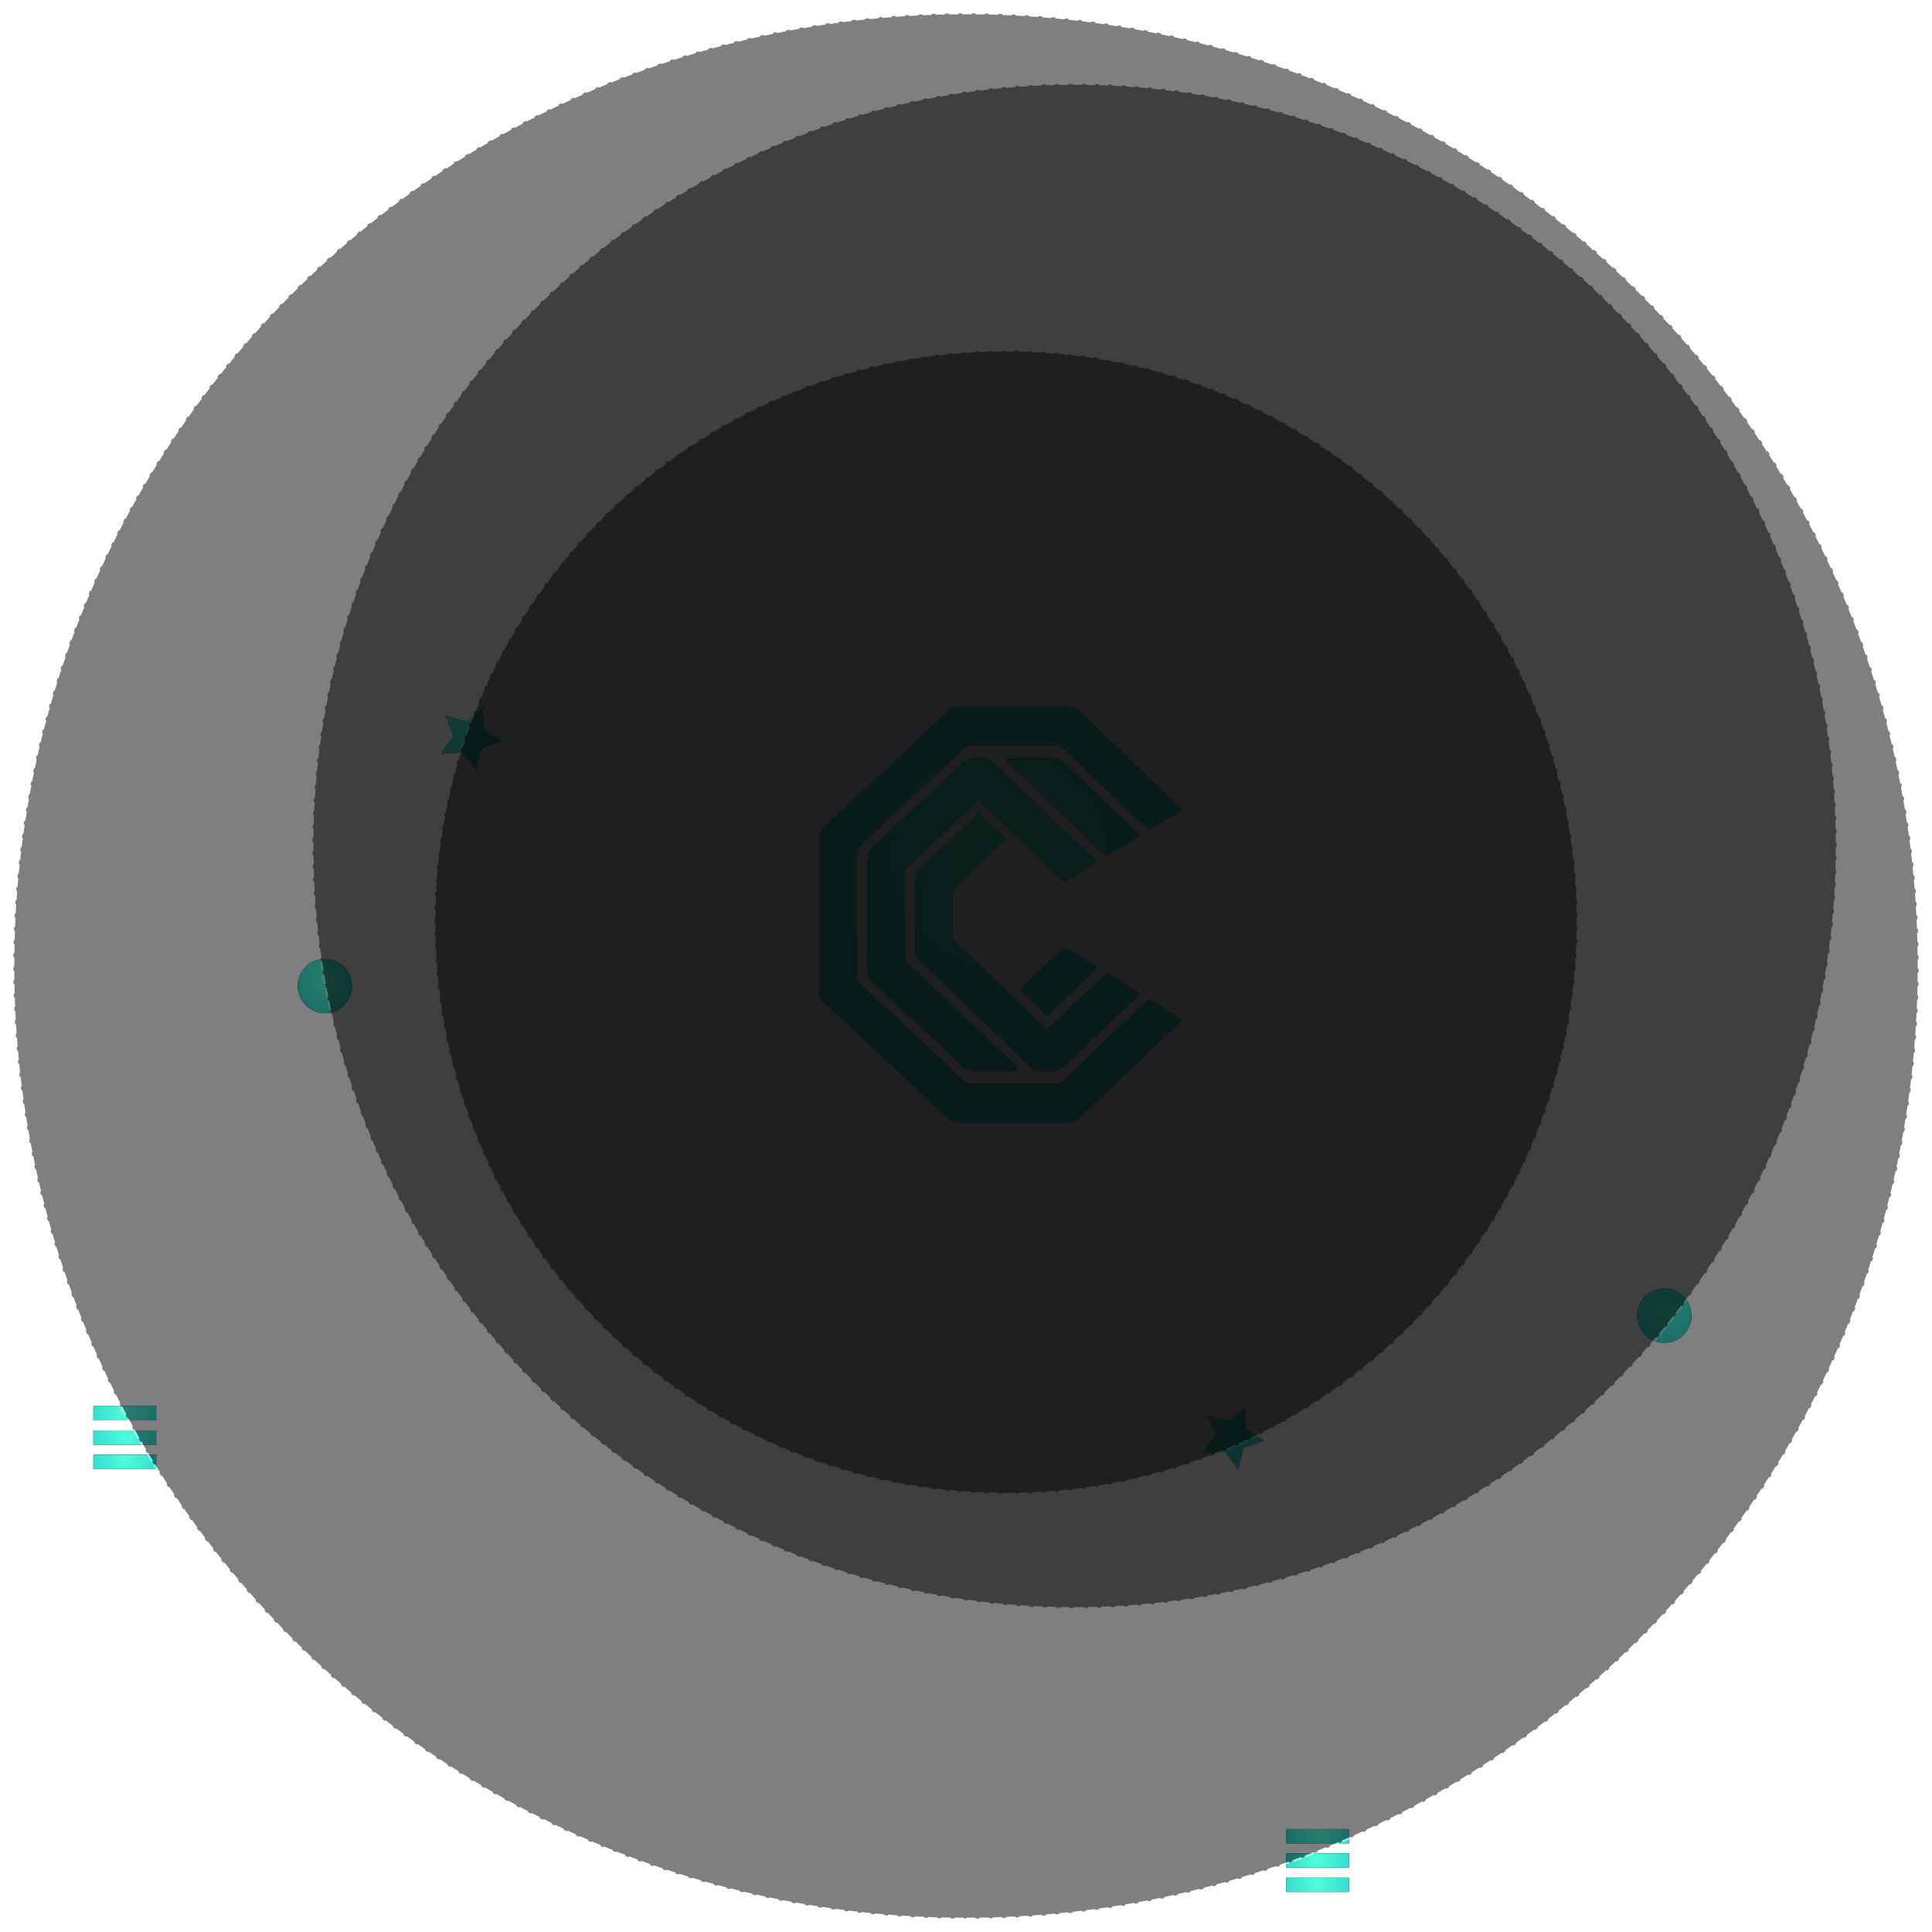 <?xml version="1.0" encoding="UTF-8"?>
<svg width="1014px" height="1014px" viewBox="0 0 1014 1014" version="1.1" xmlns="http://www.w3.org/2000/svg" xmlns:xlink="http://www.w3.org/1999/xlink">
    <!-- Generator: Sketch 49.3 (51167) - http://www.bohemiancoding.com/sketch -->
    <title>Orbs</title>
    <desc>Created with Sketch.</desc>
    <defs>
        <linearGradient x1="0%" y1="0%" x2="165.078%" y2="211.895%" id="linearGradient-1">
            <stop stop-color="#4FFFD8" offset="0%"></stop>
            <stop stop-color="#0087C1" offset="100%"></stop>
        </linearGradient>
        <polygon id="path-2" points="22.419 0.552 22.793 11.898 32.352 18.022 21.677 21.884 18.806 32.867 11.834 23.908 0.502 24.571 6.869 15.172 2.735 4.6 13.641 7.75"></polygon>
        <filter x="-37.7%" y="-37.1%" width="175.4%" height="174.3%" filterUnits="objectBoundingBox" id="filter-3">
            <feOffset dx="0" dy="0" in="SourceAlpha" result="shadowOffsetOuter1"></feOffset>
            <feGaussianBlur stdDeviation="4" in="shadowOffsetOuter1" result="shadowBlurOuter1"></feGaussianBlur>
            <feColorMatrix values="0 0 0 0 0.308   0 0 0 0 1   0 0 0 0 0.845  0 0 0 0.803 0" type="matrix" in="shadowBlurOuter1"></feColorMatrix>
        </filter>
        <polygon id="path-4" points="22.419 0.552 22.793 11.898 32.352 18.022 21.677 21.884 18.806 32.867 11.834 23.908 0.502 24.571 6.869 15.172 2.735 4.6 13.641 7.75"></polygon>
        <filter x="-37.7%" y="-37.1%" width="175.4%" height="174.3%" filterUnits="objectBoundingBox" id="filter-5">
            <feOffset dx="0" dy="0" in="SourceAlpha" result="shadowOffsetOuter1"></feOffset>
            <feGaussianBlur stdDeviation="4" in="shadowOffsetOuter1" result="shadowBlurOuter1"></feGaussianBlur>
            <feColorMatrix values="0 0 0 0 0.308   0 0 0 0 1   0 0 0 0 0.845  0 0 0 0.803 0" type="matrix" in="shadowBlurOuter1"></feColorMatrix>
        </filter>
        <radialGradient cx="50%" cy="36.541%" fx="50%" fy="36.541%" r="218.859%" id="radialGradient-6">
            <stop stop-color="#4FFFD8" offset="0%"></stop>
            <stop stop-color="#0087C1" offset="100%"></stop>
        </radialGradient>
        <path d="M30.75,16.5 C30.75,24.37 24.37,30.75 16.5,30.75 C8.63,30.75 2.25,24.37 2.25,16.5 C2.25,8.63 8.63,2.25 16.5,2.25 C24.37,2.25 30.75,8.63 30.75,16.5" id="path-7"></path>
        <filter x="-42.1%" y="-42.1%" width="184.2%" height="184.2%" filterUnits="objectBoundingBox" id="filter-8">
            <feOffset dx="0" dy="0" in="SourceAlpha" result="shadowOffsetOuter1"></feOffset>
            <feGaussianBlur stdDeviation="4" in="shadowOffsetOuter1" result="shadowBlurOuter1"></feGaussianBlur>
            <feColorMatrix values="0 0 0 0 0.308   0 0 0 0 1   0 0 0 0 0.845  0 0 0 0.757 0" type="matrix" in="shadowBlurOuter1"></feColorMatrix>
        </filter>
        <path d="M30.75,16.5 C30.75,24.37 24.37,30.75 16.5,30.75 C8.63,30.75 2.25,24.37 2.25,16.5 C2.25,8.63 8.63,2.25 16.5,2.25 C24.37,2.25 30.75,8.63 30.75,16.5" id="path-9"></path>
        <filter x="-42.1%" y="-42.1%" width="184.2%" height="184.2%" filterUnits="objectBoundingBox" id="filter-10">
            <feOffset dx="0" dy="0" in="SourceAlpha" result="shadowOffsetOuter1"></feOffset>
            <feGaussianBlur stdDeviation="4" in="shadowOffsetOuter1" result="shadowBlurOuter1"></feGaussianBlur>
            <feColorMatrix values="0 0 0 0 0.308   0 0 0 0 1   0 0 0 0 0.845  0 0 0 0.757 0" type="matrix" in="shadowBlurOuter1"></feColorMatrix>
        </filter>
        <radialGradient cx="50%" cy="36.541%" fx="50%" fy="36.541%" r="738.227%" gradientTransform="translate(0.5,0.365),scale(0.227,1),rotate(11.273),translate(-0.5,-0.365)" id="radialGradient-11">
            <stop stop-color="#4FFFD8" offset="0%"></stop>
            <stop stop-color="#0087C1" offset="100%"></stop>
        </radialGradient>
        <rect id="path-12" x="0" y="0" width="33" height="7.5"></rect>
        <filter x="-36.4%" y="-160.0%" width="172.7%" height="420.0%" filterUnits="objectBoundingBox" id="filter-13">
            <feOffset dx="0" dy="0" in="SourceAlpha" result="shadowOffsetOuter1"></feOffset>
            <feGaussianBlur stdDeviation="4" in="shadowOffsetOuter1" result="shadowBlurOuter1"></feGaussianBlur>
            <feColorMatrix values="0 0 0 0 0.308   0 0 0 0 1   0 0 0 0 0.845  0 0 0 0.757 0" type="matrix" in="shadowBlurOuter1"></feColorMatrix>
        </filter>
        <rect id="path-14" x="0" y="12.75" width="33" height="7.5"></rect>
        <filter x="-36.4%" y="-160.0%" width="172.7%" height="420.0%" filterUnits="objectBoundingBox" id="filter-15">
            <feOffset dx="0" dy="0" in="SourceAlpha" result="shadowOffsetOuter1"></feOffset>
            <feGaussianBlur stdDeviation="4" in="shadowOffsetOuter1" result="shadowBlurOuter1"></feGaussianBlur>
            <feColorMatrix values="0 0 0 0 0.308   0 0 0 0 1   0 0 0 0 0.845  0 0 0 0.757 0" type="matrix" in="shadowBlurOuter1"></feColorMatrix>
        </filter>
        <rect id="path-16" x="0" y="25.5" width="33" height="7.5"></rect>
        <filter x="-36.4%" y="-160.0%" width="172.7%" height="420.0%" filterUnits="objectBoundingBox" id="filter-17">
            <feOffset dx="0" dy="0" in="SourceAlpha" result="shadowOffsetOuter1"></feOffset>
            <feGaussianBlur stdDeviation="4" in="shadowOffsetOuter1" result="shadowBlurOuter1"></feGaussianBlur>
            <feColorMatrix values="0 0 0 0 0.308   0 0 0 0 1   0 0 0 0 0.845  0 0 0 0.757 0" type="matrix" in="shadowBlurOuter1"></feColorMatrix>
        </filter>
        <rect id="path-18" x="0" y="0" width="33" height="7.5"></rect>
        <filter x="-36.4%" y="-160.0%" width="172.7%" height="420.0%" filterUnits="objectBoundingBox" id="filter-19">
            <feOffset dx="0" dy="0" in="SourceAlpha" result="shadowOffsetOuter1"></feOffset>
            <feGaussianBlur stdDeviation="4" in="shadowOffsetOuter1" result="shadowBlurOuter1"></feGaussianBlur>
            <feColorMatrix values="0 0 0 0 0.308   0 0 0 0 1   0 0 0 0 0.845  0 0 0 0.757 0" type="matrix" in="shadowBlurOuter1"></feColorMatrix>
        </filter>
        <rect id="path-20" x="0" y="12.75" width="33" height="7.5"></rect>
        <filter x="-36.4%" y="-160.0%" width="172.7%" height="420.0%" filterUnits="objectBoundingBox" id="filter-21">
            <feOffset dx="0" dy="0" in="SourceAlpha" result="shadowOffsetOuter1"></feOffset>
            <feGaussianBlur stdDeviation="4" in="shadowOffsetOuter1" result="shadowBlurOuter1"></feGaussianBlur>
            <feColorMatrix values="0 0 0 0 0.308   0 0 0 0 1   0 0 0 0 0.845  0 0 0 0.757 0" type="matrix" in="shadowBlurOuter1"></feColorMatrix>
        </filter>
        <rect id="path-22" x="0" y="25.5" width="33" height="7.5"></rect>
        <filter x="-36.4%" y="-160.0%" width="172.7%" height="420.0%" filterUnits="objectBoundingBox" id="filter-23">
            <feOffset dx="0" dy="0" in="SourceAlpha" result="shadowOffsetOuter1"></feOffset>
            <feGaussianBlur stdDeviation="4" in="shadowOffsetOuter1" result="shadowBlurOuter1"></feGaussianBlur>
            <feColorMatrix values="0 0 0 0 0.308   0 0 0 0 1   0 0 0 0 0.845  0 0 0 0.757 0" type="matrix" in="shadowBlurOuter1"></feColorMatrix>
        </filter>
        <radialGradient cx="50%" cy="36.541%" fx="50%" fy="36.541%" r="233.43%" gradientTransform="translate(0.5,0.365),scale(1,0.872),rotate(45.179),translate(-0.5,-0.365)" id="radialGradient-24">
            <stop stop-color="#4FFFD8" offset="0%"></stop>
            <stop stop-color="#0087C1" offset="100%"></stop>
        </radialGradient>
        <path d="M126.054,197.722 C126.316,197.722 126.564,197.622 126.75,197.445 L172.508,153.95 C172.842,153.635 173.352,153.583 173.743,153.821 L189.529,163.586 C190.082,163.929 190.163,164.693 189.691,165.136 L136.183,216.001 C134.829,217.284 133.061,218 131.221,218 L72.794,218 C70.982,218 69.233,217.304 67.879,216.044 L2.426,154.914 C0.882,153.473 0,151.422 0,149.266 L0,68.978 C0,66.831 0.877,64.785 2.417,63.344 L67.879,1.965 C69.228,0.701 70.982,0 72.803,0 L131.216,0 C133.056,0 134.829,0.72 136.183,2.013 L189.563,52.945 C190.03,53.393 189.949,54.152 189.401,54.495 L173.624,64.255 C173.228,64.498 172.723,64.446 172.389,64.126 L126.731,20.56 C126.545,20.378 126.292,20.278 126.03,20.278 L77.918,20.278 C77.66,20.278 77.412,20.378 77.226,20.555 L19.886,74.311 C19.686,74.497 19.576,74.759 19.576,75.026 L19.576,143.203 C19.576,143.475 19.69,143.732 19.886,143.918 L77.203,197.45 C77.393,197.626 77.636,197.722 77.894,197.722 L126.054,197.722 Z M123.096,27.091 C124.936,27.091 126.714,27.811 128.068,29.104 L167.415,66.646 C167.882,67.094 167.801,67.853 167.248,68.196 L151.447,77.971 C151.056,78.214 150.546,78.161 150.213,77.847 L98.53,28.794 C97.877,28.174 98.32,27.091 99.226,27.091 L123.096,27.091 Z M113.521,163.764 C115.38,165.548 117.158,167.251 118.817,168.844 C119.208,169.216 119.827,169.216 120.218,168.844 L150.328,140.227 C150.662,139.908 151.167,139.86 151.562,140.099 L167.349,149.863 C167.902,150.207 167.983,150.97 167.511,151.414 L128.064,188.908 C126.71,190.2 124.942,190.906 123.102,190.906 L113.235,190.906 C112.978,190.906 112.725,190.806 112.539,190.63 L110.304,188.502 L91.724,170.628 L51.381,131.813 L51.428,131.67 C50.823,130.806 50.485,129.757 50.485,128.669 L50.485,89.463 C50.485,88.022 51.071,86.653 52.1,85.689 L82.792,56.491 C83.183,56.123 83.802,56.123 84.193,56.491 L97.12,68.75 C97.53,69.137 97.534,69.781 97.125,70.172 L70.361,95.912 C70.165,96.098 70.056,96.356 70.056,96.623 L70.056,121.48 C70.056,121.752 70.17,122.015 70.37,122.201 L73.063,124.71 C83.626,134.937 100.552,151.309 113.521,163.764 Z M120.233,161.494 C119.842,161.866 119.228,161.866 118.837,161.494 L105.953,149.254 C105.543,148.867 105.543,148.223 105.948,147.832 L128.136,126.504 C128.47,126.185 128.98,126.128 129.375,126.376 L145.133,136.121 C145.682,136.465 145.763,137.223 145.295,137.672 L120.233,161.494 Z M89.682,27.904 L110.125,47.371 L144.963,80.539 C145.43,80.982 145.349,81.746 144.796,82.089 L129.453,91.577 C129.062,91.82 128.552,91.768 128.219,91.453 L84.31,49.647 C83.919,49.275 83.304,49.275 82.913,49.642 L45.687,84.541 C45.106,85.085 44.781,85.839 44.781,86.626 L44.781,132.768 L44.686,132.878 L103.848,189.205 C104.496,189.825 104.053,190.908 103.147,190.908 L80.606,190.908 C78.795,190.908 77.041,190.211 75.697,188.957 L27.632,144.069 C26.087,142.624 25.206,140.572 25.206,138.416 L25.206,79.761 C25.206,77.619 26.083,75.568 27.617,74.128 L75.687,29.054 C76.836,27.985 78.266,27.322 79.791,27.146 C80.063,27.107 80.339,27.093 80.621,27.093 L87.646,27.093 C88.404,27.093 89.134,27.384 89.682,27.904 Z" id="path-25"></path>
        <filter x="-6.3%" y="-5.5%" width="112.6%" height="111.0%" filterUnits="objectBoundingBox" id="filter-26">
            <feOffset dx="0" dy="0" in="SourceAlpha" result="shadowOffsetOuter1"></feOffset>
            <feGaussianBlur stdDeviation="4" in="shadowOffsetOuter1" result="shadowBlurOuter1"></feGaussianBlur>
            <feColorMatrix values="0 0 0 0 0.308   0 0 0 0 1   0 0 0 0 0.845  0 0 0 0.757 0" type="matrix" in="shadowBlurOuter1"></feColorMatrix>
        </filter>
        <path d="M521,777 C686.685,777 821,642.685 821,477 C821,311.315 686.685,177 521,177 C355.315,177 221,311.315 221,477 C221,642.685 355.315,777 521,777 Z" id="path-27"></path>
        <filter x="-1.8%" y="-1.8%" width="103.7%" height="103.7%" filterUnits="objectBoundingBox" id="filter-28">
            <feMorphology radius="1" operator="dilate" in="SourceAlpha" result="shadowSpreadOuter1"></feMorphology>
            <feOffset dx="0" dy="0" in="shadowSpreadOuter1" result="shadowOffsetOuter1"></feOffset>
            <feMorphology radius="1.5" operator="erode" in="SourceAlpha" result="shadowInner"></feMorphology>
            <feOffset dx="0" dy="0" in="shadowInner" result="shadowInner"></feOffset>
            <feComposite in="shadowOffsetOuter1" in2="shadowInner" operator="out" result="shadowOffsetOuter1"></feComposite>
            <feGaussianBlur stdDeviation="3" in="shadowOffsetOuter1" result="shadowBlurOuter1"></feGaussianBlur>
            <feColorMatrix values="0 0 0 0 0.308   0 0 0 0 1   0 0 0 0 0.845  0 0 0 1 0" type="matrix" in="shadowBlurOuter1"></feColorMatrix>
        </filter>
        <path d="M557,837 C777.914,837 957,657.914 957,437 C957,216.086 777.914,37 557,37 C336.086,37 157,216.086 157,437 C157,657.914 336.086,837 557,837 Z" id="path-29"></path>
        <filter x="-1.4%" y="-1.4%" width="102.8%" height="102.8%" filterUnits="objectBoundingBox" id="filter-30">
            <feMorphology radius="1" operator="dilate" in="SourceAlpha" result="shadowSpreadOuter1"></feMorphology>
            <feOffset dx="0" dy="0" in="shadowSpreadOuter1" result="shadowOffsetOuter1"></feOffset>
            <feMorphology radius="1.5" operator="erode" in="SourceAlpha" result="shadowInner"></feMorphology>
            <feOffset dx="0" dy="0" in="shadowInner" result="shadowInner"></feOffset>
            <feComposite in="shadowOffsetOuter1" in2="shadowInner" operator="out" result="shadowOffsetOuter1"></feComposite>
            <feGaussianBlur stdDeviation="3" in="shadowOffsetOuter1" result="shadowBlurOuter1"></feGaussianBlur>
            <feColorMatrix values="0 0 0 0 0.308   0 0 0 0 1   0 0 0 0 0.845  0 0 0 1 0" type="matrix" in="shadowBlurOuter1"></feColorMatrix>
        </filter>
        <path d="M500,1000 C776.142,1000 1000,776.142 1000,500 C1000,223.858 776.142,0 500,0 C223.858,0 0,223.858 0,500 C0,776.142 223.858,1000 500,1000 Z" id="path-31"></path>
        <filter x="-1.1%" y="-1.1%" width="102.2%" height="102.2%" filterUnits="objectBoundingBox" id="filter-32">
            <feMorphology radius="1" operator="dilate" in="SourceAlpha" result="shadowSpreadOuter1"></feMorphology>
            <feOffset dx="0" dy="0" in="shadowSpreadOuter1" result="shadowOffsetOuter1"></feOffset>
            <feMorphology radius="1.5" operator="erode" in="SourceAlpha" result="shadowInner"></feMorphology>
            <feOffset dx="0" dy="0" in="shadowInner" result="shadowInner"></feOffset>
            <feComposite in="shadowOffsetOuter1" in2="shadowInner" operator="out" result="shadowOffsetOuter1"></feComposite>
            <feGaussianBlur stdDeviation="3" in="shadowOffsetOuter1" result="shadowBlurOuter1"></feGaussianBlur>
            <feColorMatrix values="0 0 0 0 0.308   0 0 0 0 1   0 0 0 0 0.845  0 0 0 1 0" type="matrix" in="shadowBlurOuter1"></feColorMatrix>
        </filter>
    </defs>
    <g id="Templates" stroke="none" stroke-width="1" fill="none" fill-rule="evenodd">
        <g id="CINDEX-DT" transform="translate(-126, -7671)">
            <g id="How-it-works" transform="translate(92, 7402)">
                <g id="Orbs" transform="translate(41, 276)">
                    <g id="Investors" transform="translate(224, 364)">
                        <g id="Inversot-Planet">
                            <g id="Fill-21">
                                <use fill="black" fill-opacity="1" filter="url(#filter-3)" xlink:href="#path-2"></use>
                                <use fill="url(#linearGradient-1)" fill-rule="evenodd" xlink:href="#path-2"></use>
                            </g>
                        </g>
                    </g>
                    <g id="Investors2" transform="translate(624, 731)">
                        <g id="Inversot-Planet">
                            <g id="Fill-21">
                                <use fill="black" fill-opacity="1" filter="url(#filter-5)" xlink:href="#path-4"></use>
                                <use fill="url(#linearGradient-1)" fill-rule="evenodd" xlink:href="#path-4"></use>
                            </g>
                        </g>
                    </g>
                    <g id="Traders1" transform="translate(147, 494)">
                        <g id="Trader-Planet">
                            <g id="Fill-17">
                                <use fill="black" fill-opacity="1" filter="url(#filter-8)" xlink:href="#path-7"></use>
                                <use fill="url(#radialGradient-6)" fill-rule="evenodd" xlink:href="#path-7"></use>
                            </g>
                        </g>
                    </g>
                    <g id="Traders2" transform="translate(850, 667)">
                        <g id="Trader-Planet">
                            <g id="Fill-17">
                                <use fill="black" fill-opacity="1" filter="url(#filter-10)" xlink:href="#path-9"></use>
                                <use fill="url(#radialGradient-6)" fill-rule="evenodd" xlink:href="#path-9"></use>
                            </g>
                        </g>
                    </g>
                    <g id="Vendors1" transform="translate(42, 731)">
                        <g id="Vendor-Planet">
                            <g id="Group">
                                <g id="Rectangle-6">
                                    <use fill="black" fill-opacity="1" filter="url(#filter-13)" xlink:href="#path-12"></use>
                                    <use fill="url(#radialGradient-11)" fill-rule="evenodd" xlink:href="#path-12"></use>
                                </g>
                                <g id="Rectangle-6-Copy">
                                    <use fill="black" fill-opacity="1" filter="url(#filter-15)" xlink:href="#path-14"></use>
                                    <use fill="url(#radialGradient-11)" fill-rule="evenodd" xlink:href="#path-14"></use>
                                </g>
                                <g id="Rectangle-6-Copy-2">
                                    <use fill="black" fill-opacity="1" filter="url(#filter-17)" xlink:href="#path-16"></use>
                                    <use fill="url(#radialGradient-11)" fill-rule="evenodd" xlink:href="#path-16"></use>
                                </g>
                            </g>
                        </g>
                    </g>
                    <g id="Vendors2" transform="translate(668, 953)">
                        <g id="Vendor-Planet">
                            <g id="Group">
                                <g id="Rectangle-6">
                                    <use fill="black" fill-opacity="1" filter="url(#filter-19)" xlink:href="#path-18"></use>
                                    <use fill="url(#radialGradient-11)" fill-rule="evenodd" xlink:href="#path-18"></use>
                                </g>
                                <g id="Rectangle-6-Copy">
                                    <use fill="black" fill-opacity="1" filter="url(#filter-21)" xlink:href="#path-20"></use>
                                    <use fill="url(#radialGradient-11)" fill-rule="evenodd" xlink:href="#path-20"></use>
                                </g>
                                <g id="Rectangle-6-Copy-2">
                                    <use fill="black" fill-opacity="1" filter="url(#filter-23)" xlink:href="#path-22"></use>
                                    <use fill="url(#radialGradient-11)" fill-rule="evenodd" xlink:href="#path-22"></use>
                                </g>
                            </g>
                        </g>
                    </g>
                    <g id="Cindex" transform="translate(423, 364)">
                        <g id="Logo-Sign">
                            <g id="Page-1">
                                <g id="Combined-Shape">
                                    <use fill="black" fill-opacity="1" filter="url(#filter-26)" xlink:href="#path-25"></use>
                                    <use fill="url(#radialGradient-24)" fill-rule="evenodd" xlink:href="#path-25"></use>
                                </g>
                            </g>
                        </g>
                    </g>
                    <g id="Oval-3" opacity="0.5" stroke-dasharray="5,2">
                        <use fill="black" fill-opacity="1" filter="url(#filter-28)" xlink:href="#path-27"></use>
                        <use stroke="#FFFFFF" stroke-width="1" xlink:href="#path-27"></use>
                    </g>
                    <g id="Oval-3" opacity="0.5" stroke-dasharray="5,2">
                        <use fill="black" fill-opacity="1" filter="url(#filter-30)" xlink:href="#path-29"></use>
                        <use stroke="#FFFFFF" stroke-width="1" xlink:href="#path-29"></use>
                    </g>
                    <g id="Oval-3" opacity="0.5" stroke-dasharray="5,2">
                        <use fill="black" fill-opacity="1" filter="url(#filter-32)" xlink:href="#path-31"></use>
                        <use stroke="#FFFFFF" stroke-width="1" xlink:href="#path-31"></use>
                    </g>
                </g>
            </g>
        </g>
    </g>
</svg>
